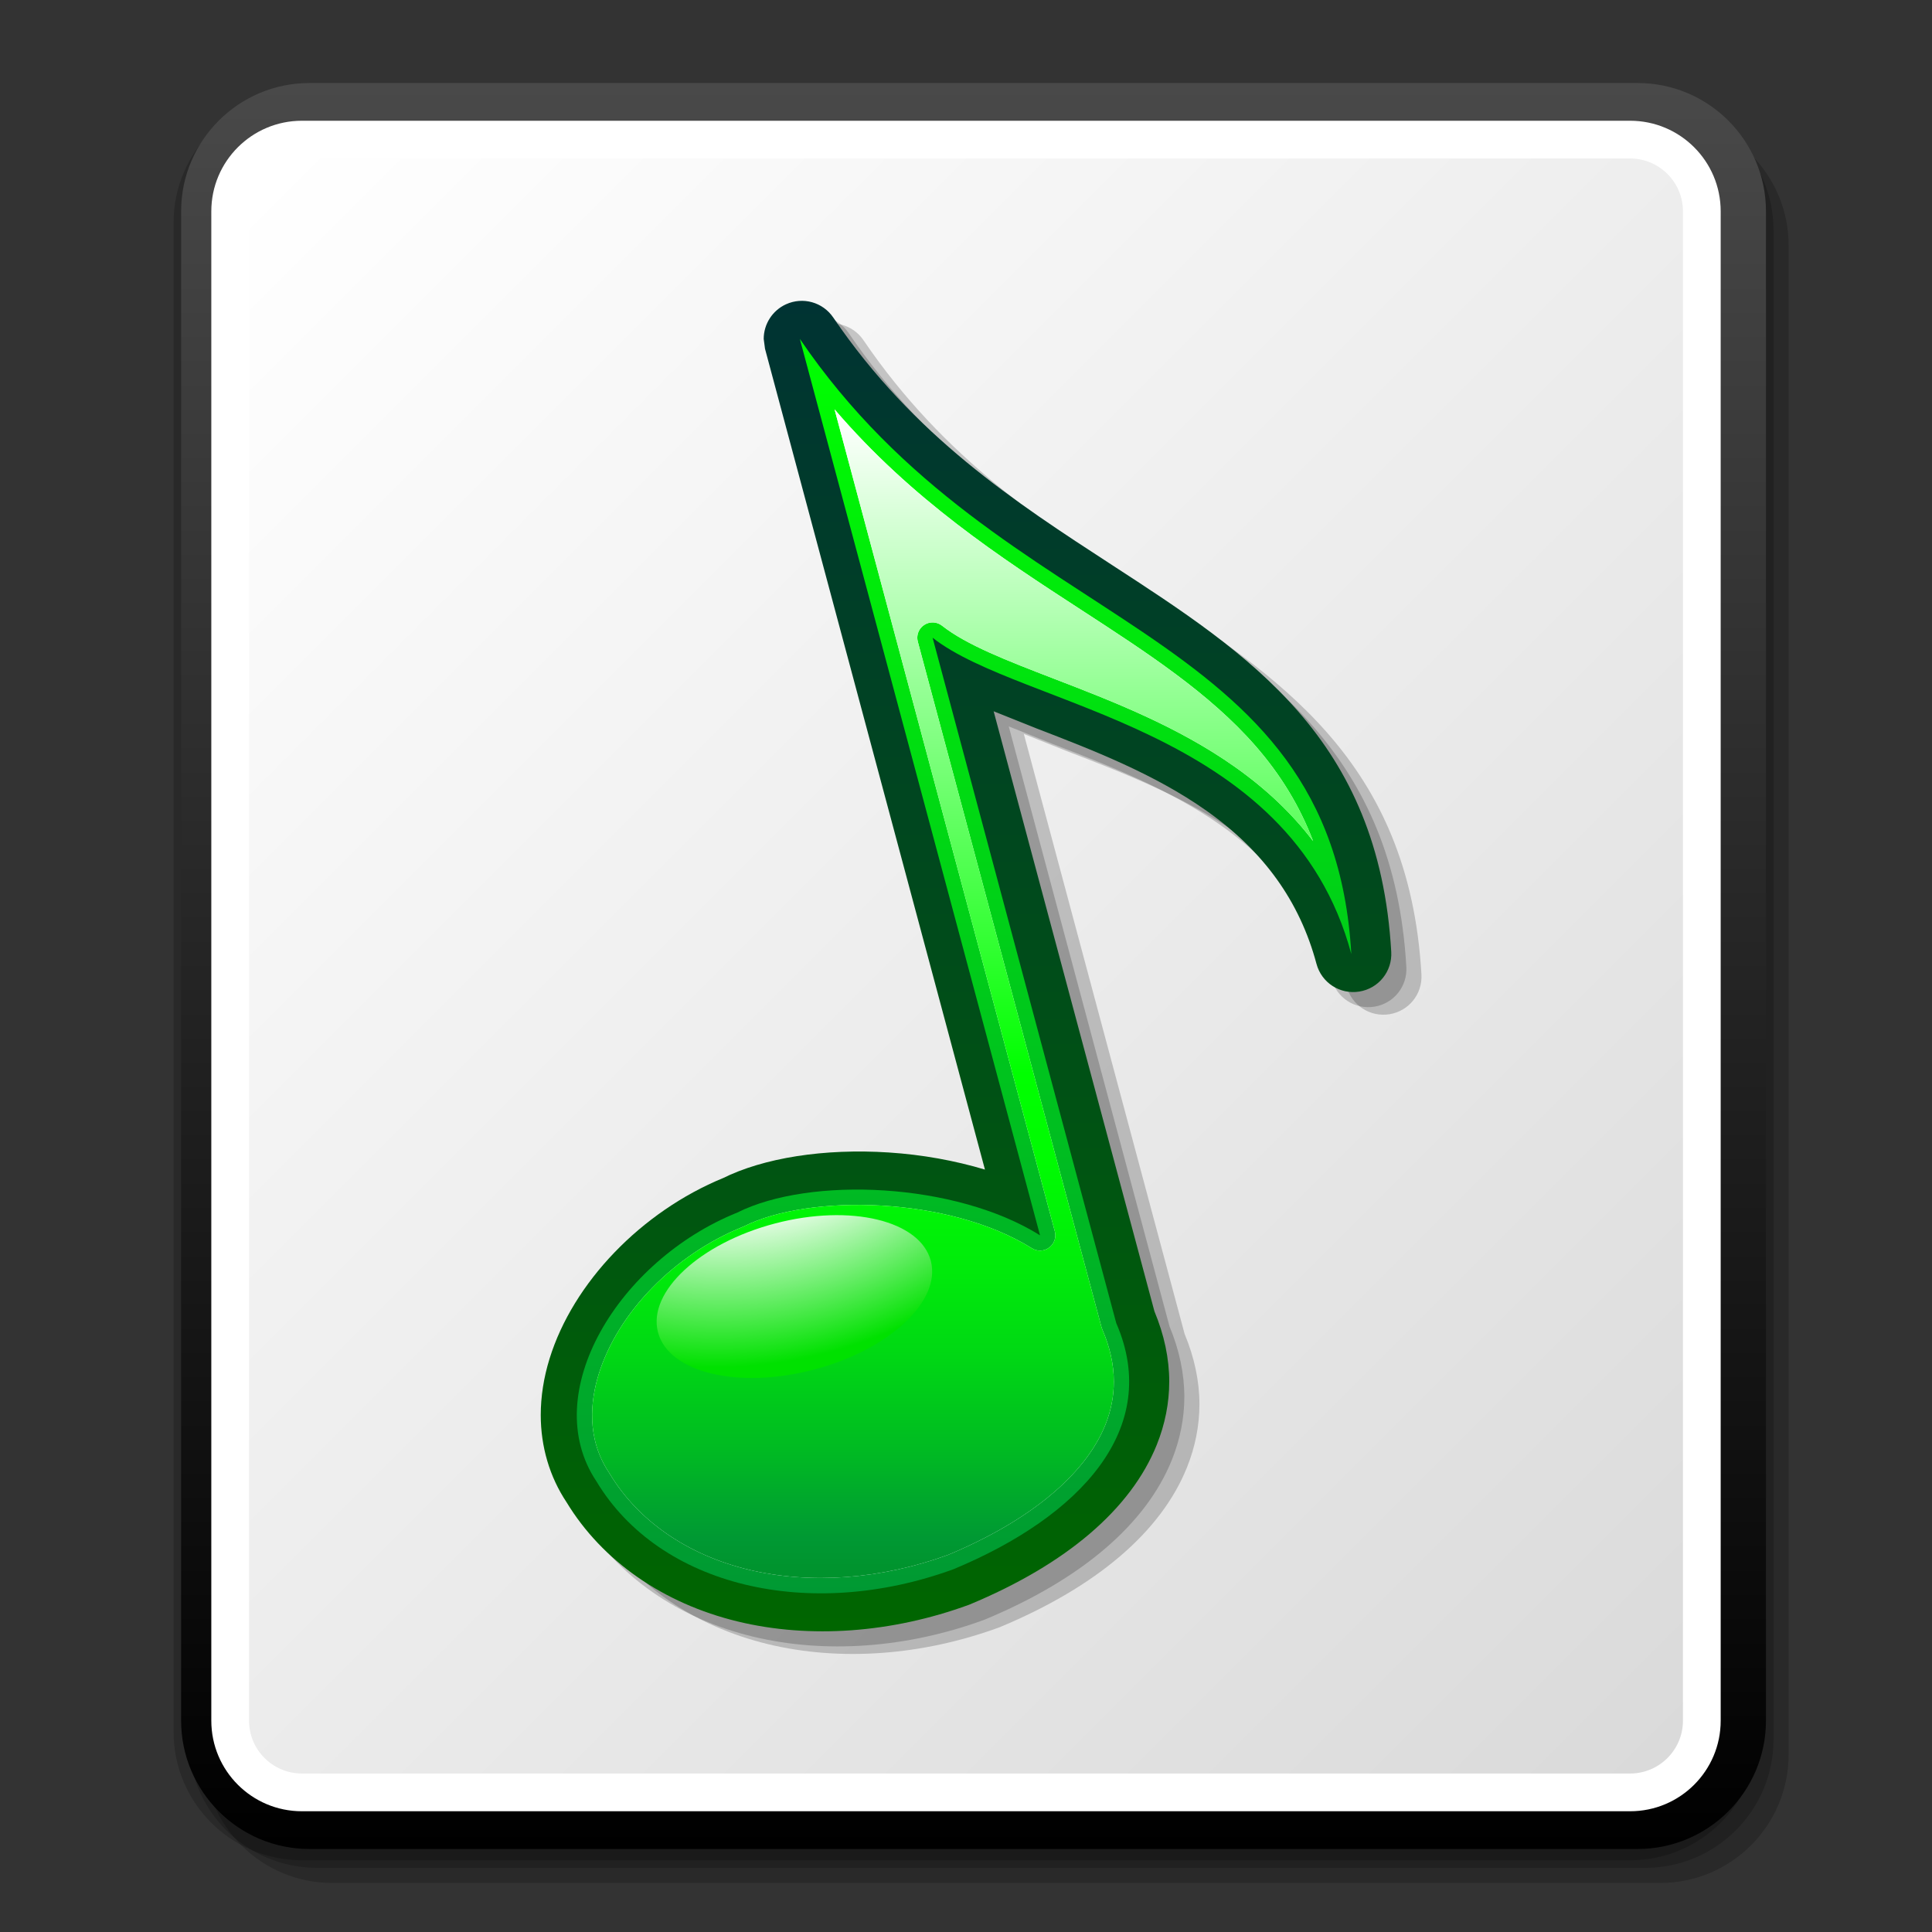 <?xml version="1.0" encoding="UTF-8" standalone="no"?>
<!DOCTYPE svg PUBLIC "-//W3C//DTD SVG 20010904//EN" "http://www.w3.org/TR/2001/REC-SVG-20010904/DTD/svg10.dtd">
<svg xmlns="http://www.w3.org/2000/svg" xmlns:xml="http://www.w3.org/XML/1998/namespace" xml:space="preserve" width="64" height="64" overflow="visible" viewBox="0 0 256 256">
  <rect x="0" y="0" width="256" height="256" fill="#333333" stroke="none"/>
  <path d="M44 15.5c-9.374 0-17 7.626-17 17v200c0 9.374 7.626 17 17 17h176c9.375 0 17-7.626 17-17v-200c0-9.374-7.625-17-17-17H44z" opacity=".2"/>
  <path d="M42 13.5c-9.374 0-17 7.626-17 17v200c0 9.374 7.626 17 17 17h176c9.375 0 17-7.626 17-17v-200c0-9.374-7.625-17-17-17H42z" opacity=".2"/>
  <path d="M40 12.5c-9.374 0-17 7.626-17 17v200c0 9.374 7.626 17 17 17h176c9.375 0 17-7.626 17-17v-200c0-9.374-7.625-17-17-17H40z" opacity=".2"/>
  <linearGradient id="a" x1="129" x2="129" y1="11" y2="245" gradientUnits="userSpaceOnUse">
    <stop offset="0" stop-color="#494949"/>
    <stop offset="1"/>
  </linearGradient>
  <path fill="url(#a)" d="M41 11c-9.374 0-17 7.626-17 17v200c0 9.374 7.626 17 17 17h176c9.375 0 17-7.626 17-17V28c0-9.374-7.625-17-17-17H41z"/>
  <path fill="#FFF" d="M28 228c0 6.627 5.373 12 12 12h176c6.627 0 12-5.373 12-12V28c0-6.627-5.373-12-12-12H40c-6.627 0-12 5.373-12 12v200z"/>
  <linearGradient id="b" x1="29.053" x2="226.947" y1="29.053" y2="226.947" gradientUnits="userSpaceOnUse">
    <stop offset="0" stop-color="#fff"/>
    <stop offset="1" stop-color="#dadada"/>
  </linearGradient>
  <path fill="url(#b)" d="M40 21c-3.86 0-7 3.14-7 7v200c0 3.859 3.14 7 7 7h176c3.859 0 7-3.141 7-7V28c0-3.86-3.141-7-7-7H40z"/>
  <path d="M108.139 43.324c-1.789.819-2.944 2.618-2.944 4.584l.172 1.303s28.258 105.463 29.143 108.764c-4.013-1.196-8.281-1.975-12.749-2.266-8.533-.554-16.573.702-22.057 3.445.044-.021.102-.052.147-.071-10.88 4.466-19.922 13.87-23.036 23.96-.772 2.502-1.164 5.011-1.164 7.455 0 4.198 1.18 8.19 3.413 11.546 4.728 7.788 12.795 13.416 22.696 15.813 9.539 2.31 20.407 1.526 30.602-2.206.067-.026.146-.056.146-.056 12.799-5.331 21.341-12.634 24.766-21.142 1.099-2.733 1.656-5.554 1.656-8.382 0-3.06-.663-6.192-1.962-9.312-.02-.073-20.335-75.887-21.306-79.511 2.24.896 5.721 2.287 5.721 2.287 7.285 2.806 15.542 5.987 22.465 10.881 7.6 5.373 12.373 12.013 14.593 20.3.672 2.506 3.109 4.085 5.671 3.674s4.383-2.675 4.235-5.266c-1.615-28.262-18.805-39.433-37.003-51.26-12.903-8.389-26.238-17.057-36.934-32.791-1.389-2.041-4.026-2.777-6.271-1.749z" opacity=".2"/>
  <path d="M106.139 42.324c-1.789.819-2.944 2.618-2.944 4.584l.172 1.303s28.258 105.463 29.143 108.764c-4.013-1.196-8.281-1.975-12.749-2.266-8.533-.554-16.573.702-22.057 3.445.044-.021.102-.052.147-.071-10.88 4.466-19.922 13.87-23.036 23.96-.772 2.502-1.164 5.011-1.164 7.455 0 4.198 1.18 8.19 3.413 11.546 4.728 7.788 12.795 13.416 22.696 15.813 9.539 2.31 20.407 1.526 30.602-2.206.067-.026.146-.056.146-.056 12.799-5.331 21.341-12.634 24.766-21.142 1.099-2.733 1.656-5.554 1.656-8.382 0-3.06-.663-6.192-1.962-9.312-.02-.073-20.335-75.887-21.306-79.511 2.24.896 5.721 2.287 5.721 2.287 7.285 2.806 15.542 5.987 22.465 10.881 7.6 5.373 12.373 12.013 14.593 20.3.672 2.506 3.109 4.085 5.671 3.674s4.383-2.675 4.235-5.266c-1.615-28.262-18.805-39.433-37.003-51.259-12.903-8.389-26.238-17.057-36.934-32.791-1.389-2.042-4.026-2.778-6.271-1.75z" opacity=".2"/>
  <linearGradient id="c" x1="128.002" x2="128.002" y1="39.863" y2="216.159" gradientUnits="userSpaceOnUse">
    <stop offset="0" stop-color="#033"/>
    <stop offset="1" stop-color="#060"/>
  </linearGradient>
  <path fill="url(#c)" d="M104.139 40.324c-1.789.819-2.944 2.618-2.944 4.584l.172 1.303s28.258 105.463 29.143 108.764c-4.013-1.196-8.281-1.975-12.749-2.266-8.533-.554-16.573.702-22.057 3.445.044-.021.102-.052.147-.071-10.88 4.466-19.922 13.87-23.036 23.96-.772 2.502-1.164 5.011-1.164 7.455 0 4.198 1.18 8.19 3.413 11.546 4.728 7.788 12.795 13.416 22.696 15.813 9.539 2.31 20.407 1.526 30.603-2.206.067-.026.145-.056.145-.056 12.799-5.331 21.341-12.634 24.766-21.142 1.099-2.733 1.656-5.554 1.656-8.382 0-3.06-.663-6.192-1.962-9.312-.02-.073-20.335-75.887-21.306-79.511 2.24.896 5.721 2.287 5.721 2.287 7.285 2.806 15.542 5.987 22.465 10.881 7.6 5.373 12.373 12.013 14.593 20.3.672 2.505 3.109 4.084 5.671 3.673s4.383-2.675 4.235-5.266c-1.615-28.262-18.805-39.433-37.003-51.259-12.903-8.389-26.238-17.057-36.934-32.791-1.389-2.041-4.026-2.777-6.271-1.749z"/>
  <linearGradient id="d" x1="127.744" x2="127.744" y1="211.125" y2="44.909" gradientUnits="userSpaceOnUse">
    <stop offset="0" stop-color="#093"/>
    <stop offset="1" stop-color="#0f0"/>
  </linearGradient>
  <path fill="url(#d)" d="M123.575 84.502c11.822 9.323 47.372 11.643 55.481 41.911-2.525-44.232-46.158-41.911-73.072-81.504l31.825 118.777c-11.178-7.004-30.468-7.838-40.105-3.02-15.722 6.338-26.46 23.965-18.682 35.607 8.389 13.984 28.279 18.621 47.352 11.643 16.753-6.98 27.621-18.625 21.538-32.586l-24.337-90.828z"/>
  <path fill="#FFF" d="M139.771 163.16c.046.174.067.35.067.525 0 .633-.297 1.242-.822 1.631-.671.496-1.576.529-2.282.088-10.991-6.887-29.518-7.227-38.122-2.924-.048.023-.098.047-.148.066-9.091 3.666-16.605 11.352-19.145 19.582-1.053 3.412-1.667 8.441 1.391 13.018.019.027.036.057.053.084 3.755 6.26 10.292 10.789 18.408 12.754 8.182 1.98 17.581 1.283 26.468-1.961 10.769-4.494 18.163-10.605 20.82-17.211.753-1.869 1.129-3.785 1.129-5.734 0-2.273-.512-4.592-1.535-6.938-.039-.092-.072-.188-.099-.285l-24.338-90.828c-.046-.175-.069-.351-.069-.525 0-.671.333-1.313.913-1.694.73-.481 1.686-.44 2.372.101 3.251 2.564 8.623 4.633 14.84 7.028 7.671 2.956 16.366 6.306 24.005 11.706 4.133 2.922 7.557 6.179 10.317 9.806-1.766-4.63-4.297-8.79-7.664-12.643-6.072-6.95-14.34-12.323-23.093-18.012-10.614-6.898-22.392-14.569-32.65-26.547 4.444 16.586 29.184 108.913 29.184 108.913z"/>
  <linearGradient id="e" x1="126.226" x2="126.226" y1="55.006" y2="283.183" gradientUnits="userSpaceOnUse">
    <stop offset="0" stop-color="#fff"/>
    <stop offset=".382" stop-color="#0f0"/>
    <stop offset=".433" stop-color="#00fb02"/>
    <stop offset=".487" stop-color="#00ee09"/>
    <stop offset=".543" stop-color="#00d913"/>
    <stop offset=".6" stop-color="#0b2"/>
    <stop offset=".652" stop-color="#093"/>
    <stop offset=".826" stop-color="#060"/>
  </linearGradient>
  <path fill="url(#e)" d="M139.771 163.16c.046.174.067.35.067.525 0 .633-.297 1.242-.822 1.631-.671.496-1.576.529-2.282.088-10.991-6.887-29.518-7.227-38.122-2.924-.048.023-.098.047-.148.066-9.091 3.666-16.605 11.352-19.145 19.582-1.053 3.412-1.667 8.441 1.391 13.018.019.027.036.057.053.084 3.755 6.26 10.292 10.789 18.408 12.754 8.182 1.98 17.581 1.283 26.468-1.961 10.769-4.494 18.163-10.605 20.82-17.211.753-1.869 1.129-3.785 1.129-5.734 0-2.273-.512-4.592-1.535-6.938-.039-.092-.072-.188-.099-.285l-24.338-90.828c-.046-.175-.069-.351-.069-.525 0-.671.333-1.313.913-1.694.73-.481 1.686-.44 2.372.101 3.251 2.564 8.623 4.633 14.84 7.028 7.671 2.956 16.366 6.306 24.005 11.706 4.133 2.922 7.557 6.179 10.317 9.806-1.766-4.63-4.297-8.79-7.664-12.643-6.072-6.95-14.34-12.323-23.093-18.012-10.614-6.898-22.392-14.569-32.65-26.547 4.444 16.586 29.184 108.913 29.184 108.913z"/>
  <radialGradient id="f" cx="100.596" cy="124.49" r="86.195" fx="100.596" fy="124.49" gradientTransform="matrix(.826 -.025 -.025 .738 18.172 45.357)" gradientUnits="userSpaceOnUse">
    <stop offset=".393" stop-color="#fff"/>
    <stop offset=".73" stop-color="#00e100"/>
  </radialGradient>
  <path fill="url(#f)" d="M87.186 176.529c1.399 5.353 10.628 7.574 20.611 4.963 9.983-2.61 16.941-9.066 15.541-14.42-1.4-5.353-10.629-7.574-20.611-4.964-9.984 2.612-16.942 9.068-15.541 14.421z"/>
  <path fill="none" d="M0 0h256v256H0z"/>
</svg>